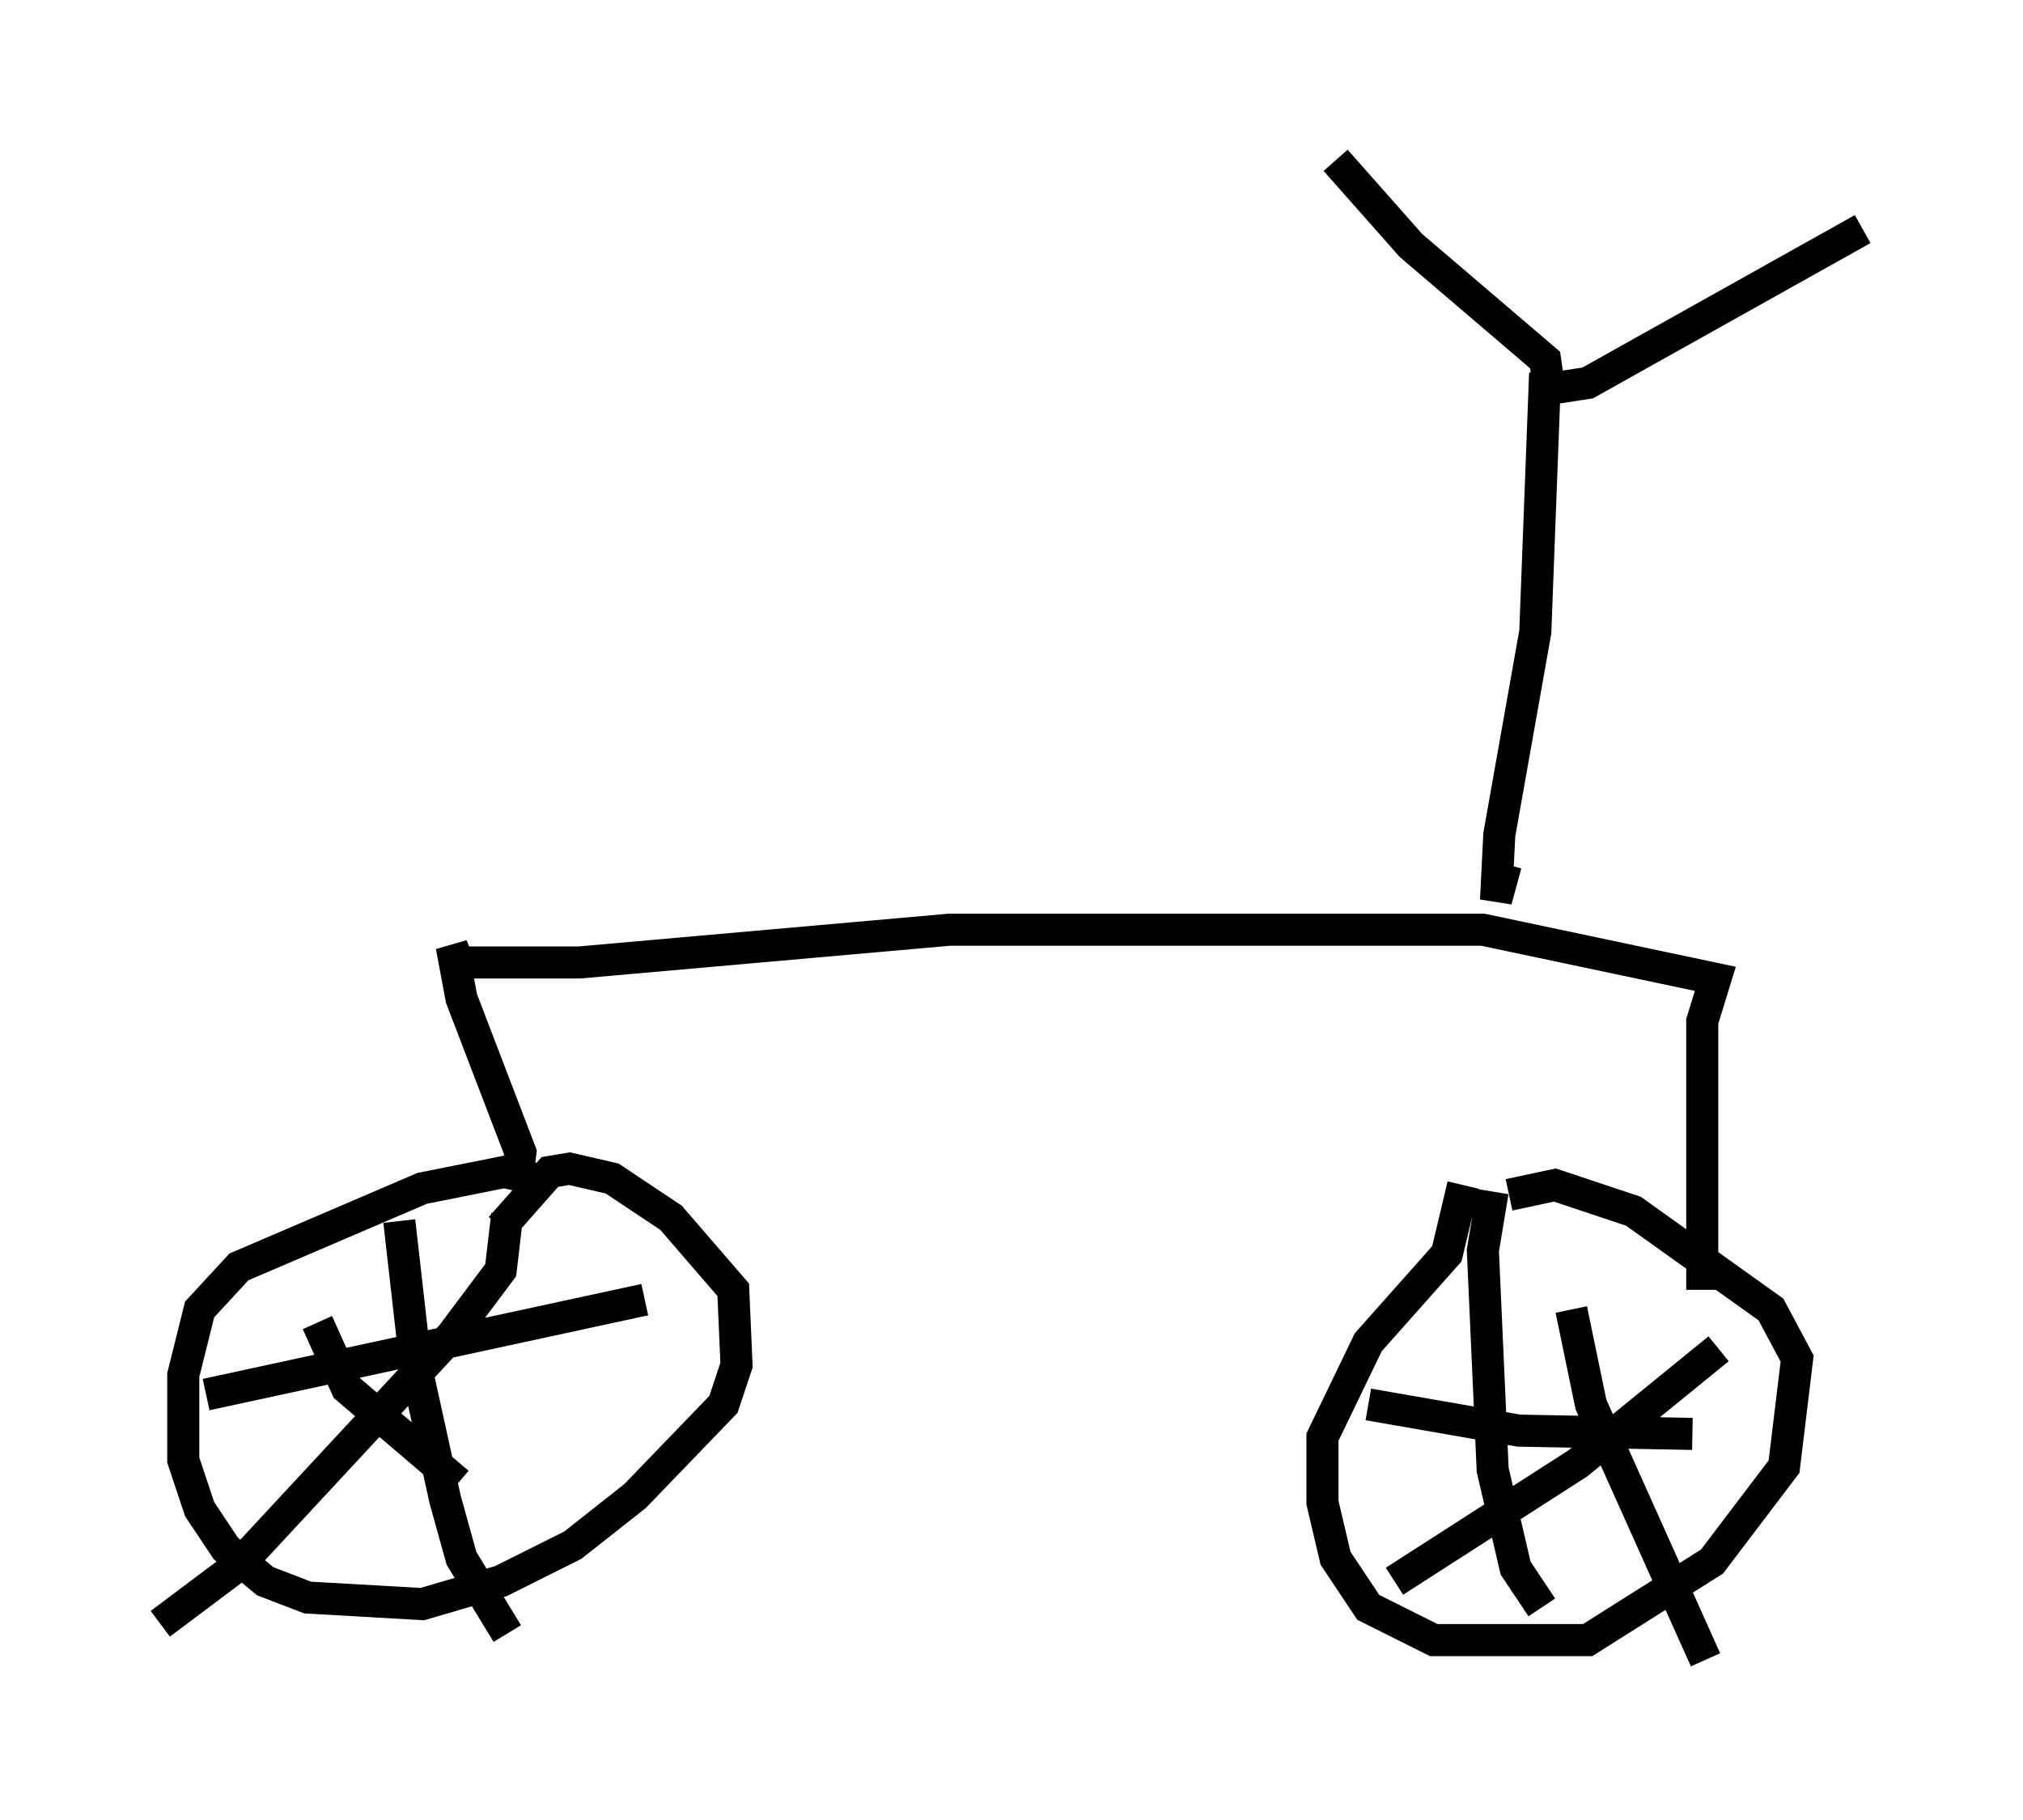<?xml version="1.0" encoding="utf-8" ?>
<svg baseProfile="full" height="56.755" version="1.1" width="63.084" xmlns="http://www.w3.org/2000/svg" xmlns:ev="http://www.w3.org/2001/xml-events" xmlns:xlink="http://www.w3.org/1999/xlink"><defs /><rect fill="white" height="56.755" width="63.084" x="0" y="0" /><path d="M16.842, 38.586 m-0.204, -1.838 l-0.919, -0.204 -2.552, 0.51 l-5.717, 2.45 -1.225, 1.327 l-0.51, 2.042 0.0, 2.654 l0.51, 1.531 0.817, 1.225 l1.225, 1.021 1.327, 0.51 l3.573, 0.204 2.45, -0.715 l2.246, -1.123 1.94, -1.531 l2.756, -2.858 0.408, -1.225 l-0.102, -2.348 -1.94, -2.246 l-1.838, -1.225 -1.327, -0.306 l-0.613, 0.102 -1.531, 1.735 m-3.165, -0.204 l0.51, 4.492 0.919, 4.185 l0.51, 1.838 1.429, 2.348 m-9.392, -7.452 l13.679, -2.96 m-4.288, -2.654 l-0.204, 1.735 -1.531, 2.042 l-6.635, 7.146 -2.45, 1.838 m4.9, -9.392 l0.919, 2.042 3.471, 2.96 m31.34, -9.29 l-0.51, 2.144 -2.45, 2.756 l-1.429, 2.96 0.0, 2.042 l0.408, 1.735 1.021, 1.531 l2.042, 1.021 4.798, 0.0 l3.879, -2.45 2.246, -2.96 l0.408, -3.369 -0.817, -1.531 l-4.288, -3.063 -2.45, -0.817 l-1.429, 0.306 m-0.51, -0.102 l-0.306, 1.838 0.306, 6.84 l0.715, 3.063 0.817, 1.225 m-5.41, -6.329 l4.696, 0.817 5.41, 0.102 m0.817, -2.654 l-4.39, 3.573 -5.717, 3.675 m5.513, -8.473 l0.613, 2.96 3.573, 7.963 m-37.057, -15.006 l0.102, -0.817 -1.838, -4.798 l-0.306, -1.633 0.204, 0.51 l3.777, 0.0 11.536, -1.021 l16.64, 0.0 7.248, 1.531 l-0.408, 1.327 0.0, 8.371 m-6.125, -13.271 l-0.306, 1.123 0.102, -2.042 l1.123, -6.329 0.306, -8.065 l0.0, 0.51 1.327, -0.204 l8.575, -4.798 m-9.8, 4.798 l-0.102, -0.715 -4.185, -3.573 l-2.348, -2.654 " fill="none" stroke="black" stroke-width="1" /></svg>